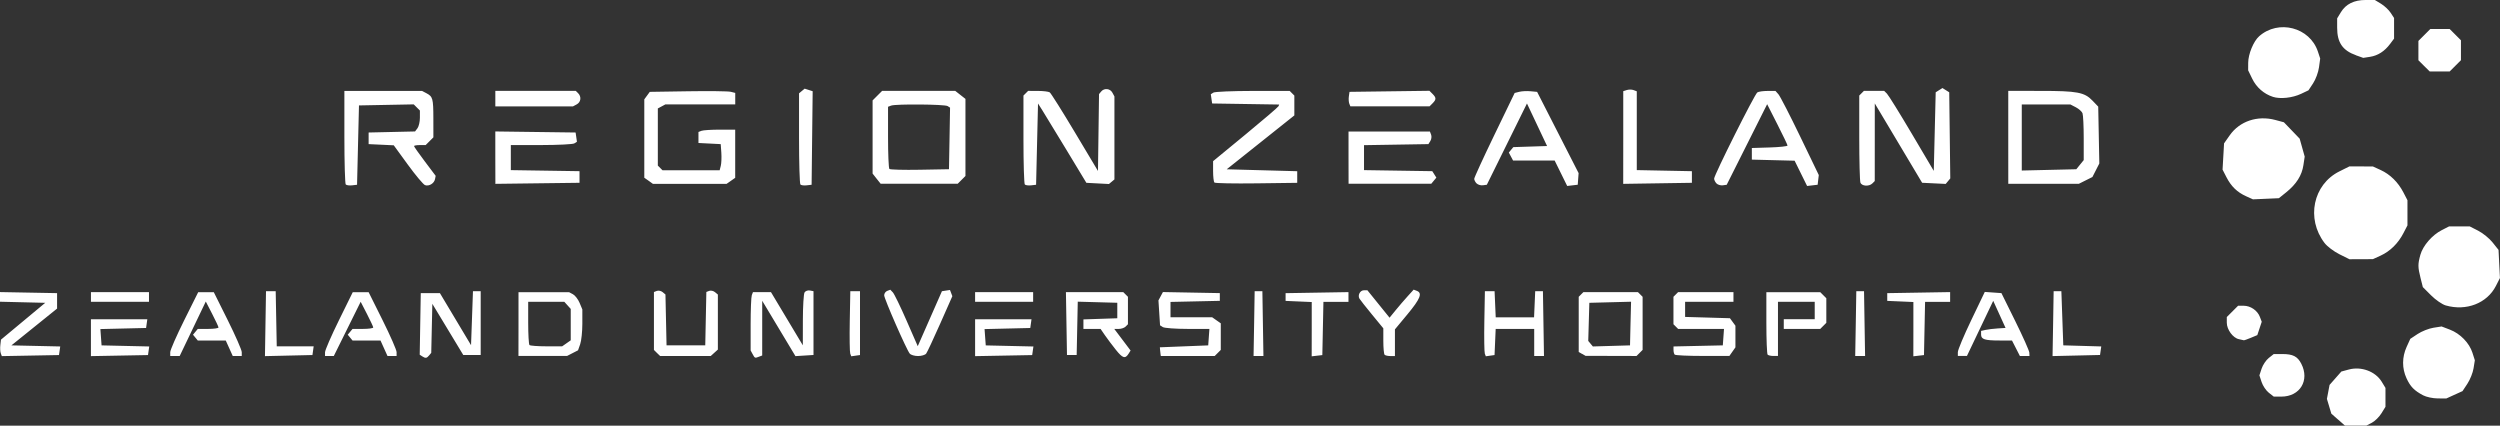 <?xml version="1.0" encoding="UTF-8" standalone="no"?>
<!-- Created with Inkscape (http://www.inkscape.org/) -->

<svg
   width="109.407mm"
   height="18.627mm"
   viewBox="0 0 109.407 18.627"
   version="1.1"
   id="svg5"
   inkscape:version="1.1.1 (3bf5ae0d25, 2021-09-20)"
   sodipodi:docname="suh-logo-en.svg"
   xmlns:inkscape="http://www.inkscape.org/namespaces/inkscape"
   xmlns:sodipodi="http://sodipodi.sourceforge.net/DTD/sodipodi-0.dtd"
   xmlns="http://www.w3.org/2000/svg"
   xmlns:svg="http://www.w3.org/2000/svg">
  <rect x="0" y="0" width="109.407" height="18.627" fill="#333333" stroke="none"/>
  <sodipodi:namedview
     id="namedview7"
     pagecolor="#ffffff"
     bordercolor="#666666"
     borderopacity="1.0"
     inkscape:pageshadow="2"
     inkscape:pageopacity="0.0"
     inkscape:pagecheckerboard="true"
     inkscape:document-units="mm"
     showgrid="false"
     fit-margin-top="0"
     fit-margin-left="0"
     fit-margin-right="0"
     fit-margin-bottom="0"
     inkscape:zoom="2.9611953"
     inkscape:cx="175.94247"
     inkscape:cy="13.508059"
     inkscape:window-width="1920"
     inkscape:window-height="1003"
     inkscape:window-x="0"
     inkscape:window-y="0"
     inkscape:window-maximized="1"
     inkscape:current-layer="layer1" />
  <defs
     id="defs2" />
  <g
     inkscape:label="Layer 1"
     inkscape:groupmode="layer"
     id="layer1"
     transform="translate(-73.315,-121.863)">
    <path
       style="fill:#ffffff;stroke-width:1;fill-opacity:1"
       d="m 175.639,140.228 -0.298,-0.262 -0.097,-0.323 -0.097,-0.323 0.058,-0.306 0.058,-0.306 0.258,-0.293 0.258,-0.293 0.328,-0.088 c 0.545,-0.147 1.163,0.083 1.438,0.534 l 0.165,0.271 v 0.413 0.413 l -0.177,0.287 c -0.098,0.158 -0.286,0.343 -0.419,0.412 l -0.242,0.125 h -0.467 -0.467 l -0.298,-0.262 z m 3.721,-1.064 c -0.392,-0.207 -0.561,-0.38 -0.73,-0.748 -0.2,-0.435 -0.198,-0.923 0.005,-1.37 l 0.161,-0.354 0.324,-0.214 c 0.178,-0.117 0.487,-0.239 0.685,-0.271 l 0.361,-0.057 0.364,0.139 c 0.45,0.172 0.85,0.582 0.987,1.014 l 0.104,0.326 -0.056,0.351 c -0.03,0.193 -0.152,0.497 -0.269,0.675 l -0.214,0.324 -0.354,0.161 -0.354,0.161 -0.381,-0.002 c -0.21,-8.4e-4 -0.495,-0.062 -0.635,-0.136 z m -6.756,-0.114 c -0.119,-0.094 -0.261,-0.303 -0.314,-0.466 l -0.097,-0.295 0.097,-0.295 c 0.054,-0.162 0.195,-0.372 0.314,-0.466 l 0.217,-0.171 h 0.375 c 0.463,0 0.664,0.102 0.829,0.422 0.377,0.728 -0.055,1.441 -0.872,1.441 h -0.331 z m -80.813,-1.594 -0.108,-0.069 0.023,-1.348 0.023,-1.348 h 0.419 0.419 l 0.681,1.139 0.681,1.139 0.042,-1.182 0.042,-1.182 h 0.169 0.169 v 1.397 1.397 h -0.381 -0.381 l -0.677,-1.12 -0.677,-1.12 -0.024,1.073 -0.024,1.073 -0.092,0.111 c -0.107,0.128 -0.157,0.135 -0.307,0.04 z m 14.462,-0.093 -0.088,-0.164 v -1.142 c 0,-0.628 0.023,-1.202 0.051,-1.276 l 0.051,-0.134 h 0.394 0.394 l 0.697,1.164 0.697,1.164 0.002,-1.101 c 10e-4,-0.605 0.034,-1.152 0.074,-1.215 0.04,-0.063 0.144,-0.1 0.232,-0.084 l 0.159,0.031 v 1.396 1.396 l -0.395,0.025 -0.395,0.025 -0.727,-1.211 -0.727,-1.211 -1.7e-4,1.197 -1.7e-4,1.197 -0.134,0.051 c -0.186,0.072 -0.188,0.071 -0.286,-0.112 z m 15.895,-0.192 c -0.16,-0.2 -0.376,-0.488 -0.48,-0.639 l -0.189,-0.275 h -0.375 -0.375 v -0.208 -0.208 l 0.741,-0.025 0.741,-0.025 v -0.339 -0.339 l -0.865,-0.024 -0.865,-0.024 -0.024,1.167 -0.024,1.167 h -0.212 -0.212 l -0.023,-1.376 -0.023,-1.376 h 1.255 1.255 l 0.102,0.102 0.102,0.102 v 0.601 0.601 l -0.102,0.102 c -0.056,0.056 -0.19,0.102 -0.299,0.102 h -0.197 l 0.357,0.473 0.357,0.473 -0.086,0.136 c -0.15,0.238 -0.26,0.205 -0.558,-0.168 z m -48.799,0.154 c -0.026,-0.067 -0.035,-0.229 -0.019,-0.36 l 0.027,-0.238 0.969,-0.806 0.969,-0.806 -0.99,-0.024 -0.99,-0.024 v -0.211 -0.211 l 1.249,0.023 1.249,0.023 v 0.338 0.338 l -0.999,0.805 -0.999,0.805 1.068,0.024 1.068,0.024 -0.027,0.188 -0.027,0.188 -1.251,0.023 -1.251,0.023 z m 3.945,-0.684 v -0.807 h 1.234 1.234 l -0.027,0.191 -0.027,0.191 -1,0.024 -1,0.024 0.026,0.357 0.026,0.357 1.043,0.024 1.043,0.024 -0.027,0.188 -0.027,0.188 -1.249,0.023 -1.249,0.023 z m 3.471,0.633 c 0,-0.093 0.276,-0.721 0.612,-1.397 l 0.612,-1.228 h 0.341 0.341 l 0.612,1.228 c 0.337,0.676 0.612,1.304 0.612,1.397 v 0.169 H 83.7 83.501 l -0.153,-0.339 -0.153,-0.339 h -0.612 -0.612 l -0.105,-0.127 -0.105,-0.127 0.105,-0.127 0.105,-0.127 h 0.455 c 0.25,0 0.453,-0.029 0.451,-0.064 -0.002,-0.035 -0.128,-0.305 -0.28,-0.599 l -0.276,-0.536 -0.571,1.192 -0.571,1.192 h -0.207 -0.207 z m 4.168,-1.247 0.023,-1.421 h 0.212 0.212 l 0.023,1.206 0.023,1.206 h 0.808 0.808 l -0.027,0.191 -0.027,0.191 -1.039,0.024 -1.039,0.024 z m 2.606,1.252 c 0,-0.09 0.273,-0.719 0.607,-1.397 l 0.607,-1.233 h 0.347 0.347 l 0.612,1.228 c 0.337,0.676 0.612,1.304 0.612,1.397 v 0.169 h -0.199 -0.199 l -0.153,-0.339 -0.153,-0.339 h -0.612 -0.612 l -0.105,-0.127 -0.105,-0.127 0.105,-0.127 0.105,-0.127 h 0.455 c 0.25,0 0.453,-0.029 0.451,-0.064 -0.002,-0.035 -0.127,-0.302 -0.277,-0.594 l -0.273,-0.53 -0.588,1.187 -0.588,1.187 H 87.732 87.539 Z m 8.467,-1.233 v -1.397 h 1.106 1.106 l 0.171,0.091 c 0.094,0.05 0.225,0.221 0.291,0.378 l 0.12,0.287 v 0.625 c 0,0.344 -0.042,0.746 -0.094,0.894 l -0.094,0.269 -0.241,0.124 -0.241,0.124 h -1.063 -1.063 z m 2.098,0.842 0.188,-0.132 v -0.687 -0.687 l -0.14,-0.155 -0.14,-0.155 h -0.791 -0.791 v 0.917 c 0,0.504 0.025,0.943 0.056,0.974 0.031,0.031 0.365,0.056 0.743,0.056 h 0.687 z m 3.962,0.422 -0.133,-0.133 v -1.267 -1.267 l 0.128,-0.049 c 0.07,-0.027 0.184,-0.003 0.252,0.053 l 0.124,0.103 0.024,1.113 0.024,1.113 h 0.847 0.847 l 0.024,-1.168 0.024,-1.168 0.126,-0.048 c 0.069,-0.026 0.182,-10e-4 0.252,0.056 l 0.126,0.105 v 1.204 1.204 l -0.155,0.14 -0.155,0.14 h -1.109 -1.109 z m 8.458,0.03 c -0.024,-0.063 -0.034,-0.704 -0.021,-1.424 l 0.024,-1.309 h 0.212 0.212 v 1.397 1.397 l -0.191,0.027 -0.191,0.027 z m 2.604,-0.002 c -0.144,-0.175 -1.119,-2.399 -1.119,-2.552 0,-0.078 0.06,-0.165 0.134,-0.193 l 0.134,-0.051 0.112,0.117 c 0.061,0.065 0.332,0.621 0.6,1.236 l 0.489,1.118 0.529,-1.203 0.529,-1.203 0.176,-0.027 0.176,-0.027 0.052,0.136 0.052,0.136 -0.533,1.204 c -0.293,0.662 -0.569,1.251 -0.613,1.309 -0.044,0.058 -0.204,0.106 -0.355,0.106 -0.152,0 -0.315,-0.048 -0.362,-0.106 z m 2.86,-0.696 v -0.807 h 1.234 1.234 l -0.027,0.191 -0.027,0.191 -1,0.024 -1,0.024 0.026,0.357 0.026,0.357 1.043,0.024 1.043,0.024 -0.027,0.188 -0.027,0.188 -1.249,0.023 -1.249,0.023 z m 8.115,0.717 c -0.007,-0.047 -0.017,-0.132 -0.021,-0.191 l -0.008,-0.106 1.058,-0.042 1.058,-0.042 0.026,-0.36 0.026,-0.36 -0.957,-0.001 c -0.527,-6.8e-4 -1.013,-0.036 -1.08,-0.079 l -0.123,-0.078 -0.035,-0.545 -0.035,-0.545 0.098,-0.183 0.098,-0.183 1.245,0.023 1.245,0.023 v 0.169 0.169 l -1.079,0.024 -1.079,0.024 v 0.336 0.336 h 0.912 0.912 l 0.188,0.132 0.188,0.132 v 0.582 0.582 l -0.133,0.133 -0.133,0.133 h -1.179 -1.179 z m 4.096,-1.333 0.023,-1.418 h 0.169 0.169 l 0.023,1.418 0.023,1.418 h -0.216 -0.216 z m 2.521,0.242 v -1.187 l -0.572,-0.025 -0.572,-0.025 v -0.169 -0.169 l 1.376,-0.023 1.376,-0.023 v 0.214 0.214 h -0.548 -0.548 l -0.024,1.164 -0.024,1.164 -0.233,0.027 -0.233,0.027 z m 3.189,1.119 c -0.031,-0.031 -0.056,-0.304 -0.056,-0.606 v -0.55 l -0.493,-0.6 c -0.271,-0.33 -0.519,-0.644 -0.551,-0.698 -0.088,-0.15 0.028,-0.367 0.196,-0.367 h 0.151 l 0.485,0.6 0.485,0.6 0.265,-0.325 c 0.146,-0.179 0.383,-0.455 0.528,-0.614 l 0.262,-0.289 0.14,0.054 c 0.251,0.096 0.149,0.35 -0.41,1.023 l -0.55,0.662 v 0.584 0.584 h -0.198 c -0.109,0 -0.223,-0.025 -0.254,-0.057 z m 4.386,-0.047 c -0.024,-0.063 -0.034,-0.704 -0.021,-1.424 l 0.024,-1.309 h 0.212 0.212 l 0.025,0.572 0.025,0.572 h 0.839 0.839 l 0.025,-0.572 0.025,-0.572 h 0.169 0.169 l 0.023,1.418 0.023,1.418 h -0.214 -0.214 v -0.593 -0.593 h -0.843 -0.843 l -0.025,0.572 -0.025,0.572 -0.191,0.027 -0.191,0.027 z m 4.257,0.012 -0.148,-0.086 v -1.207 -1.207 l 0.102,-0.102 0.102,-0.102 h 1.194 1.194 l 0.102,0.102 0.102,0.102 v 1.162 1.162 l -0.133,0.133 -0.133,0.133 -1.116,-0.003 -1.116,-0.003 -0.148,-0.086 z m 2.119,-1.33 0.024,-0.955 -0.913,0.024 -0.913,0.024 -0.024,0.834 -0.024,0.834 0.101,0.121 0.101,0.121 0.813,-0.024 0.813,-0.024 z m 1.937,1.365 c -0.031,-0.031 -0.056,-0.125 -0.056,-0.209 v -0.153 l 1.079,-0.024 1.079,-0.024 0.026,-0.36 0.026,-0.36 h -1.004 -1.004 l -0.102,-0.102 -0.102,-0.102 v -0.601 -0.601 l 0.102,-0.102 0.102,-0.102 h 1.211 1.211 v 0.212 0.212 h -1.058 -1.058 v 0.331 0.331 l 0.981,0.028 0.981,0.029 0.12,0.164 0.12,0.164 v 0.473 0.473 l -0.132,0.188 -0.132,0.188 h -1.166 c -0.642,0 -1.192,-0.025 -1.223,-0.057 z m 4.064,0 c -0.031,-0.031 -0.056,-0.66 -0.056,-1.397 v -1.341 h 1.179 1.179 l 0.133,0.133 0.133,0.133 v 0.538 0.538 l -0.133,0.133 -0.133,0.133 h -0.798 -0.798 v -0.212 -0.212 h 0.677 0.677 v -0.381 -0.381 h -0.804 -0.804 v 1.185 1.185 h -0.198 c -0.109,0 -0.223,-0.025 -0.254,-0.057 z m 3.857,-1.362 0.023,-1.418 h 0.169 0.169 l 0.023,1.418 0.023,1.418 h -0.216 -0.216 z m 2.521,0.242 v -1.187 l -0.572,-0.025 -0.572,-0.025 v -0.169 -0.169 l 1.376,-0.023 1.376,-0.023 v 0.214 0.214 h -0.548 -0.548 l -0.024,1.164 -0.024,1.164 -0.233,0.027 -0.233,0.027 z m 1.947,1.001 c 0,-0.096 0.265,-0.727 0.589,-1.402 l 0.589,-1.228 0.364,0.026 0.364,0.026 0.607,1.228 c 0.334,0.675 0.61,1.294 0.614,1.376 l 0.007,0.148 h -0.21 -0.21 l -0.173,-0.339 -0.173,-0.339 h -0.542 c -0.65,0 -0.81,-0.051 -0.81,-0.261 v -0.159 l 0.191,-0.043 c 0.105,-0.024 0.346,-0.053 0.535,-0.065 l 0.345,-0.022 -0.27,-0.593 -0.27,-0.593 -0.575,1.206 -0.575,1.206 h -0.199 -0.199 v -0.174 z m 4.168,-1.241 0.023,-1.421 h 0.169 0.169 l 0.042,1.185 0.042,1.185 0.831,0.024 0.831,0.024 -0.027,0.187 -0.027,0.187 -1.039,0.024 -1.039,0.024 z m 8.132,0.679 c -0.259,-0.05 -0.531,-0.419 -0.531,-0.72 v -0.249 l 0.247,-0.247 0.247,-0.247 h 0.242 c 0.303,0 0.604,0.206 0.711,0.486 l 0.082,0.215 -0.097,0.292 -0.097,0.292 -0.284,0.119 c -0.156,0.065 -0.295,0.114 -0.308,0.107 -0.013,-0.006 -0.109,-0.028 -0.213,-0.048 z m 9.051,-1.476 c -0.155,-0.045 -0.444,-0.243 -0.642,-0.442 l -0.361,-0.361 -0.099,-0.393 c -0.121,-0.481 -0.122,-0.611 -0.009,-1.018 0.111,-0.4 0.515,-0.867 0.936,-1.082 l 0.322,-0.164 h 0.451 0.451 l 0.373,0.191 c 0.205,0.105 0.489,0.336 0.63,0.514 l 0.258,0.324 0.031,0.615 0.031,0.615 -0.177,0.347 c -0.387,0.759 -1.297,1.112 -2.196,0.853 z M 77.295,134.859 v -0.212 h 1.27 1.27 v 0.212 0.212 h -1.27 -1.27 z m 38.693,0 v -0.212 h 1.27 1.27 v 0.212 0.212 h -1.27 -1.27 z m 59.704,-1.871 c -0.243,-0.121 -0.536,-0.343 -0.65,-0.493 -0.812,-1.064 -0.502,-2.557 0.65,-3.131 l 0.442,-0.22 0.513,0.002 0.513,0.002 0.339,0.155 c 0.416,0.191 0.765,0.535 0.997,0.983 l 0.176,0.34 v 0.55 0.55 l -0.176,0.34 c -0.232,0.448 -0.581,0.792 -0.997,0.983 l -0.339,0.155 -0.513,0.002 -0.513,0.002 -0.442,-0.22 z m -4.078,-2.535 c -0.392,-0.176 -0.658,-0.433 -0.864,-0.836 l -0.17,-0.331 0.033,-0.575 0.033,-0.575 0.251,-0.356 c 0.433,-0.614 1.212,-0.875 1.988,-0.668 l 0.38,0.102 0.345,0.359 0.345,0.359 0.11,0.392 0.11,0.392 -0.057,0.378 c -0.067,0.447 -0.309,0.828 -0.751,1.184 l -0.322,0.259 -0.567,0.025 -0.567,0.025 z m -83.168,-0.515 c -0.033,-0.033 -0.06,-0.968 -0.06,-2.078 v -2.018 h 1.699 1.699 l 0.185,0.097 c 0.288,0.151 0.309,0.229 0.311,1.109 l 0.001,0.826 -0.169,0.169 -0.169,0.169 h -0.254 c -0.14,0 -0.254,0.02 -0.254,0.045 0,0.025 0.213,0.328 0.473,0.673 l 0.473,0.628 -0.028,0.143 c -0.037,0.19 -0.268,0.328 -0.439,0.263 -0.075,-0.029 -0.414,-0.433 -0.752,-0.897 l -0.615,-0.845 -0.55,-0.026 -0.55,-0.026 v -0.254 -0.254 l 1.016,-0.023 1.016,-0.023 0.106,-0.141 c 0.058,-0.078 0.106,-0.284 0.106,-0.458 v -0.316 l -0.135,-0.135 -0.135,-0.135 -1.198,0.023 -1.198,0.023 -0.042,1.736 -0.042,1.736 -0.215,0.025 c -0.118,0.014 -0.242,-0.002 -0.275,-0.035 z m 19.897,0 c -0.033,-0.033 -0.06,-0.945 -0.06,-2.026 v -1.965 l 0.123,-0.102 0.123,-0.102 0.175,0.056 0.175,0.056 -0.023,2.047 -0.023,2.047 -0.215,0.025 c -0.118,0.014 -0.242,-0.002 -0.275,-0.035 z m 9.821,0 c -0.033,-0.033 -0.06,-0.923 -0.06,-1.977 v -1.916 l 0.102,-0.102 0.102,-0.102 0.428,10e-4 c 0.235,7.1e-4 0.469,0.029 0.519,0.064 0.05,0.034 0.546,0.822 1.101,1.751 l 1.009,1.688 0.023,-1.682 0.023,-1.682 0.093,-0.112 c 0.136,-0.164 0.392,-0.137 0.493,0.051 l 0.088,0.164 v 1.816 1.816 l -0.12,0.1 -0.12,0.1 -0.494,-0.026 -0.494,-0.026 -0.87,-1.439 c -0.479,-0.792 -0.955,-1.573 -1.058,-1.736 l -0.188,-0.296 -0.042,1.778 -0.042,1.778 -0.215,0.025 c -0.118,0.014 -0.242,-0.002 -0.275,-0.035 z m 19.772,-0.046 c -0.058,-0.058 -0.105,-0.149 -0.105,-0.203 0,-0.054 0.398,-0.921 0.885,-1.928 l 0.885,-1.83 0.204,-0.051 c 0.112,-0.028 0.333,-0.039 0.491,-0.024 l 0.287,0.027 0.908,1.778 0.908,1.778 -0.019,0.254 -0.019,0.254 -0.231,0.027 -0.231,0.027 -0.274,-0.556 -0.274,-0.556 h -0.91 -0.91 l -0.093,-0.175 -0.093,-0.175 0.098,-0.119 0.098,-0.119 0.739,-0.024 0.739,-0.024 -0.44,-0.931 -0.44,-0.931 -0.878,1.778 -0.878,1.778 -0.17,0.024 c -0.094,0.013 -0.217,-0.023 -0.275,-0.08 z m 10.499,0 c -0.058,-0.058 -0.105,-0.153 -0.105,-0.212 0,-0.158 1.774,-3.699 1.891,-3.773 0.054,-0.035 0.255,-0.064 0.446,-0.064 l 0.347,-10e-4 0.131,0.148 c 0.072,0.082 0.499,0.91 0.948,1.841 l 0.817,1.693 -0.025,0.212 -0.025,0.212 -0.231,0.027 -0.231,0.027 -0.273,-0.553 -0.273,-0.553 -0.936,-0.024 -0.936,-0.024 v -0.254 -0.254 l 0.783,-0.024 c 0.431,-0.013 0.781,-0.051 0.779,-0.085 -0.002,-0.033 -0.204,-0.454 -0.448,-0.934 l -0.444,-0.874 -0.885,1.763 -0.885,1.763 -0.17,0.024 c -0.094,0.013 -0.217,-0.023 -0.275,-0.08 z m 6.297,-0.036 c -0.028,-0.074 -0.051,-0.961 -0.051,-1.973 v -1.839 l 0.102,-0.102 0.102,-0.102 h 0.443 0.443 l 0.122,0.122 c 0.067,0.067 0.556,0.855 1.086,1.751 l 0.963,1.629 0.042,-1.72 0.042,-1.72 0.148,-0.093 0.148,-0.093 0.148,0.093 0.148,0.093 0.023,1.885 0.023,1.885 -0.1,0.12 -0.1,0.12 -0.516,-0.025 -0.516,-0.025 -1.036,-1.736 -1.036,-1.736 -8.7e-4,1.698 -8.8e-4,1.698 -0.102,0.102 c -0.145,0.145 -0.464,0.126 -0.524,-0.032 z m -59.741,-1.094 v -1.146 l 1.757,0.023 1.757,0.023 0.029,0.202 0.029,0.202 -0.113,0.072 c -0.062,0.04 -0.713,0.072 -1.447,0.073 l -1.333,0.001 v 0.548 0.548 l 1.503,0.023 1.503,0.023 v 0.254 0.254 l -1.841,0.023 -1.841,0.023 z m 6.708,1.011 -0.188,-0.132 v -1.715 -1.715 l 0.12,-0.164 0.12,-0.164 1.674,-0.026 c 0.921,-0.015 1.762,-0.004 1.87,0.023 l 0.196,0.049 v 0.252 0.252 h -1.53 -1.53 l -0.164,0.088 -0.164,0.088 v 1.25 1.25 l 0.102,0.102 0.102,0.102 h 1.251 1.251 l 0.05,-0.197 c 0.027,-0.109 0.037,-0.366 0.023,-0.572 l -0.027,-0.374 -0.487,-0.025 -0.487,-0.025 v -0.241 -0.241 l 0.134,-0.051 c 0.074,-0.028 0.436,-0.051 0.804,-0.051 h 0.67 v 1.054 1.054 l -0.188,0.132 -0.188,0.132 h -1.613 -1.613 z m 9.978,-0.091 -0.175,-0.223 v -1.601 -1.601 l 0.208,-0.208 0.208,-0.208 h 1.601 1.601 l 0.223,0.175 0.223,0.175 v 1.687 1.687 l -0.169,0.169 -0.169,0.169 h -1.687 -1.687 z m 3.192,-1.76 0.023,-1.348 -0.108,-0.069 c -0.125,-0.079 -2.272,-0.097 -2.472,-0.02 l -0.134,0.051 v 1.331 c 0,0.732 0.026,1.358 0.059,1.39 0.032,0.032 0.632,0.048 1.333,0.035 l 1.275,-0.023 z m 11.592,1.928 c -0.032,-0.032 -0.058,-0.255 -0.058,-0.496 v -0.438 l 1.418,-1.167 c 0.78,-0.642 1.431,-1.2 1.446,-1.239 l 0.028,-0.072 -1.467,-0.023 -1.467,-0.023 -0.029,-0.202 -0.029,-0.202 0.113,-0.072 c 0.062,-0.04 0.839,-0.072 1.726,-0.073 l 1.613,-10e-4 0.102,0.102 0.102,0.102 v 0.434 0.434 l -1.48,1.179 -1.48,1.179 1.543,0.042 1.543,0.042 v 0.254 0.254 l -1.783,0.023 c -0.981,0.013 -1.81,-0.003 -1.841,-0.035 z m 5.869,-1.088 v -1.143 h 1.781 1.781 l 0.053,0.139 c 0.029,0.076 0.014,0.2 -0.033,0.275 l -0.086,0.137 -1.409,0.023 -1.409,0.023 v 0.546 0.546 l 1.494,0.023 1.494,0.023 0.089,0.141 0.089,0.141 -0.111,0.134 -0.111,0.134 h -1.81 -1.81 z m 12.023,-0.881 v -2.028 l 0.157,-0.05 c 0.087,-0.028 0.22,-0.026 0.296,0.003 l 0.139,0.053 v 1.724 1.724 l 1.206,0.024 1.206,0.024 v 0.254 0.254 l -1.503,0.023 -1.503,0.023 z m 16.849,-0.008 v -2.032 l 1.418,4.8e-4 c 1.604,5.3e-4 1.917,0.059 2.27,0.428 l 0.249,0.26 0.024,1.244 0.024,1.244 -0.151,0.296 -0.151,0.296 -0.296,0.148 -0.296,0.148 -1.545,1.4e-4 -1.545,1.2e-4 z m 3.14,1.197 0.162,-0.2 v -0.957 c 0,-0.527 -0.024,-1.019 -0.053,-1.094 -0.029,-0.075 -0.16,-0.193 -0.292,-0.261 l -0.24,-0.124 h -1.063 -1.063 v 1.446 1.446 l 1.193,-0.028 1.193,-0.028 z m -69.35,-2.89 v -0.339 h 1.761 1.761 l 0.102,0.102 c 0.153,0.153 0.122,0.389 -0.062,0.488 l -0.164,0.088 h -1.699 -1.699 z m 37.371,0.218 c -0.025,-0.067 -0.034,-0.209 -0.018,-0.318 l 0.028,-0.197 1.749,-0.023 1.749,-0.023 0.135,0.135 c 0.169,0.169 0.169,0.245 0.002,0.413 l -0.133,0.133 h -1.732 -1.732 z m 40.42,-0.297 c -0.393,-0.126 -0.723,-0.415 -0.906,-0.795 l -0.177,-0.365 0.002,-0.333 c 0.002,-0.378 0.234,-0.94 0.476,-1.155 0.847,-0.753 2.224,-0.395 2.575,0.669 l 0.1,0.302 -0.053,0.389 c -0.029,0.214 -0.145,0.527 -0.257,0.696 l -0.203,0.307 -0.322,0.153 c -0.378,0.179 -0.912,0.237 -1.235,0.133 z m 6.615,-1.354 -0.247,-0.247 v -0.423 -0.423 l 0.261,-0.261 0.261,-0.261 h 0.423 0.423 l 0.247,0.247 0.247,0.247 v 0.436 0.436 l -0.247,0.247 -0.247,0.247 h -0.436 -0.436 z m -2.979,-0.466 c -0.588,-0.21 -0.825,-0.557 -0.824,-1.208 v -0.406 l 0.165,-0.271 c 0.217,-0.355 0.577,-0.533 1.079,-0.533 l 0.406,3.1e-4 0.271,0.165 c 0.149,0.091 0.338,0.268 0.42,0.394 l 0.15,0.229 v 0.451 0.451 l -0.172,0.23 c -0.242,0.324 -0.536,0.514 -0.881,0.567 l -0.296,0.046 -0.318,-0.113 z"
       id="path2352" />
  </g>
</svg>

